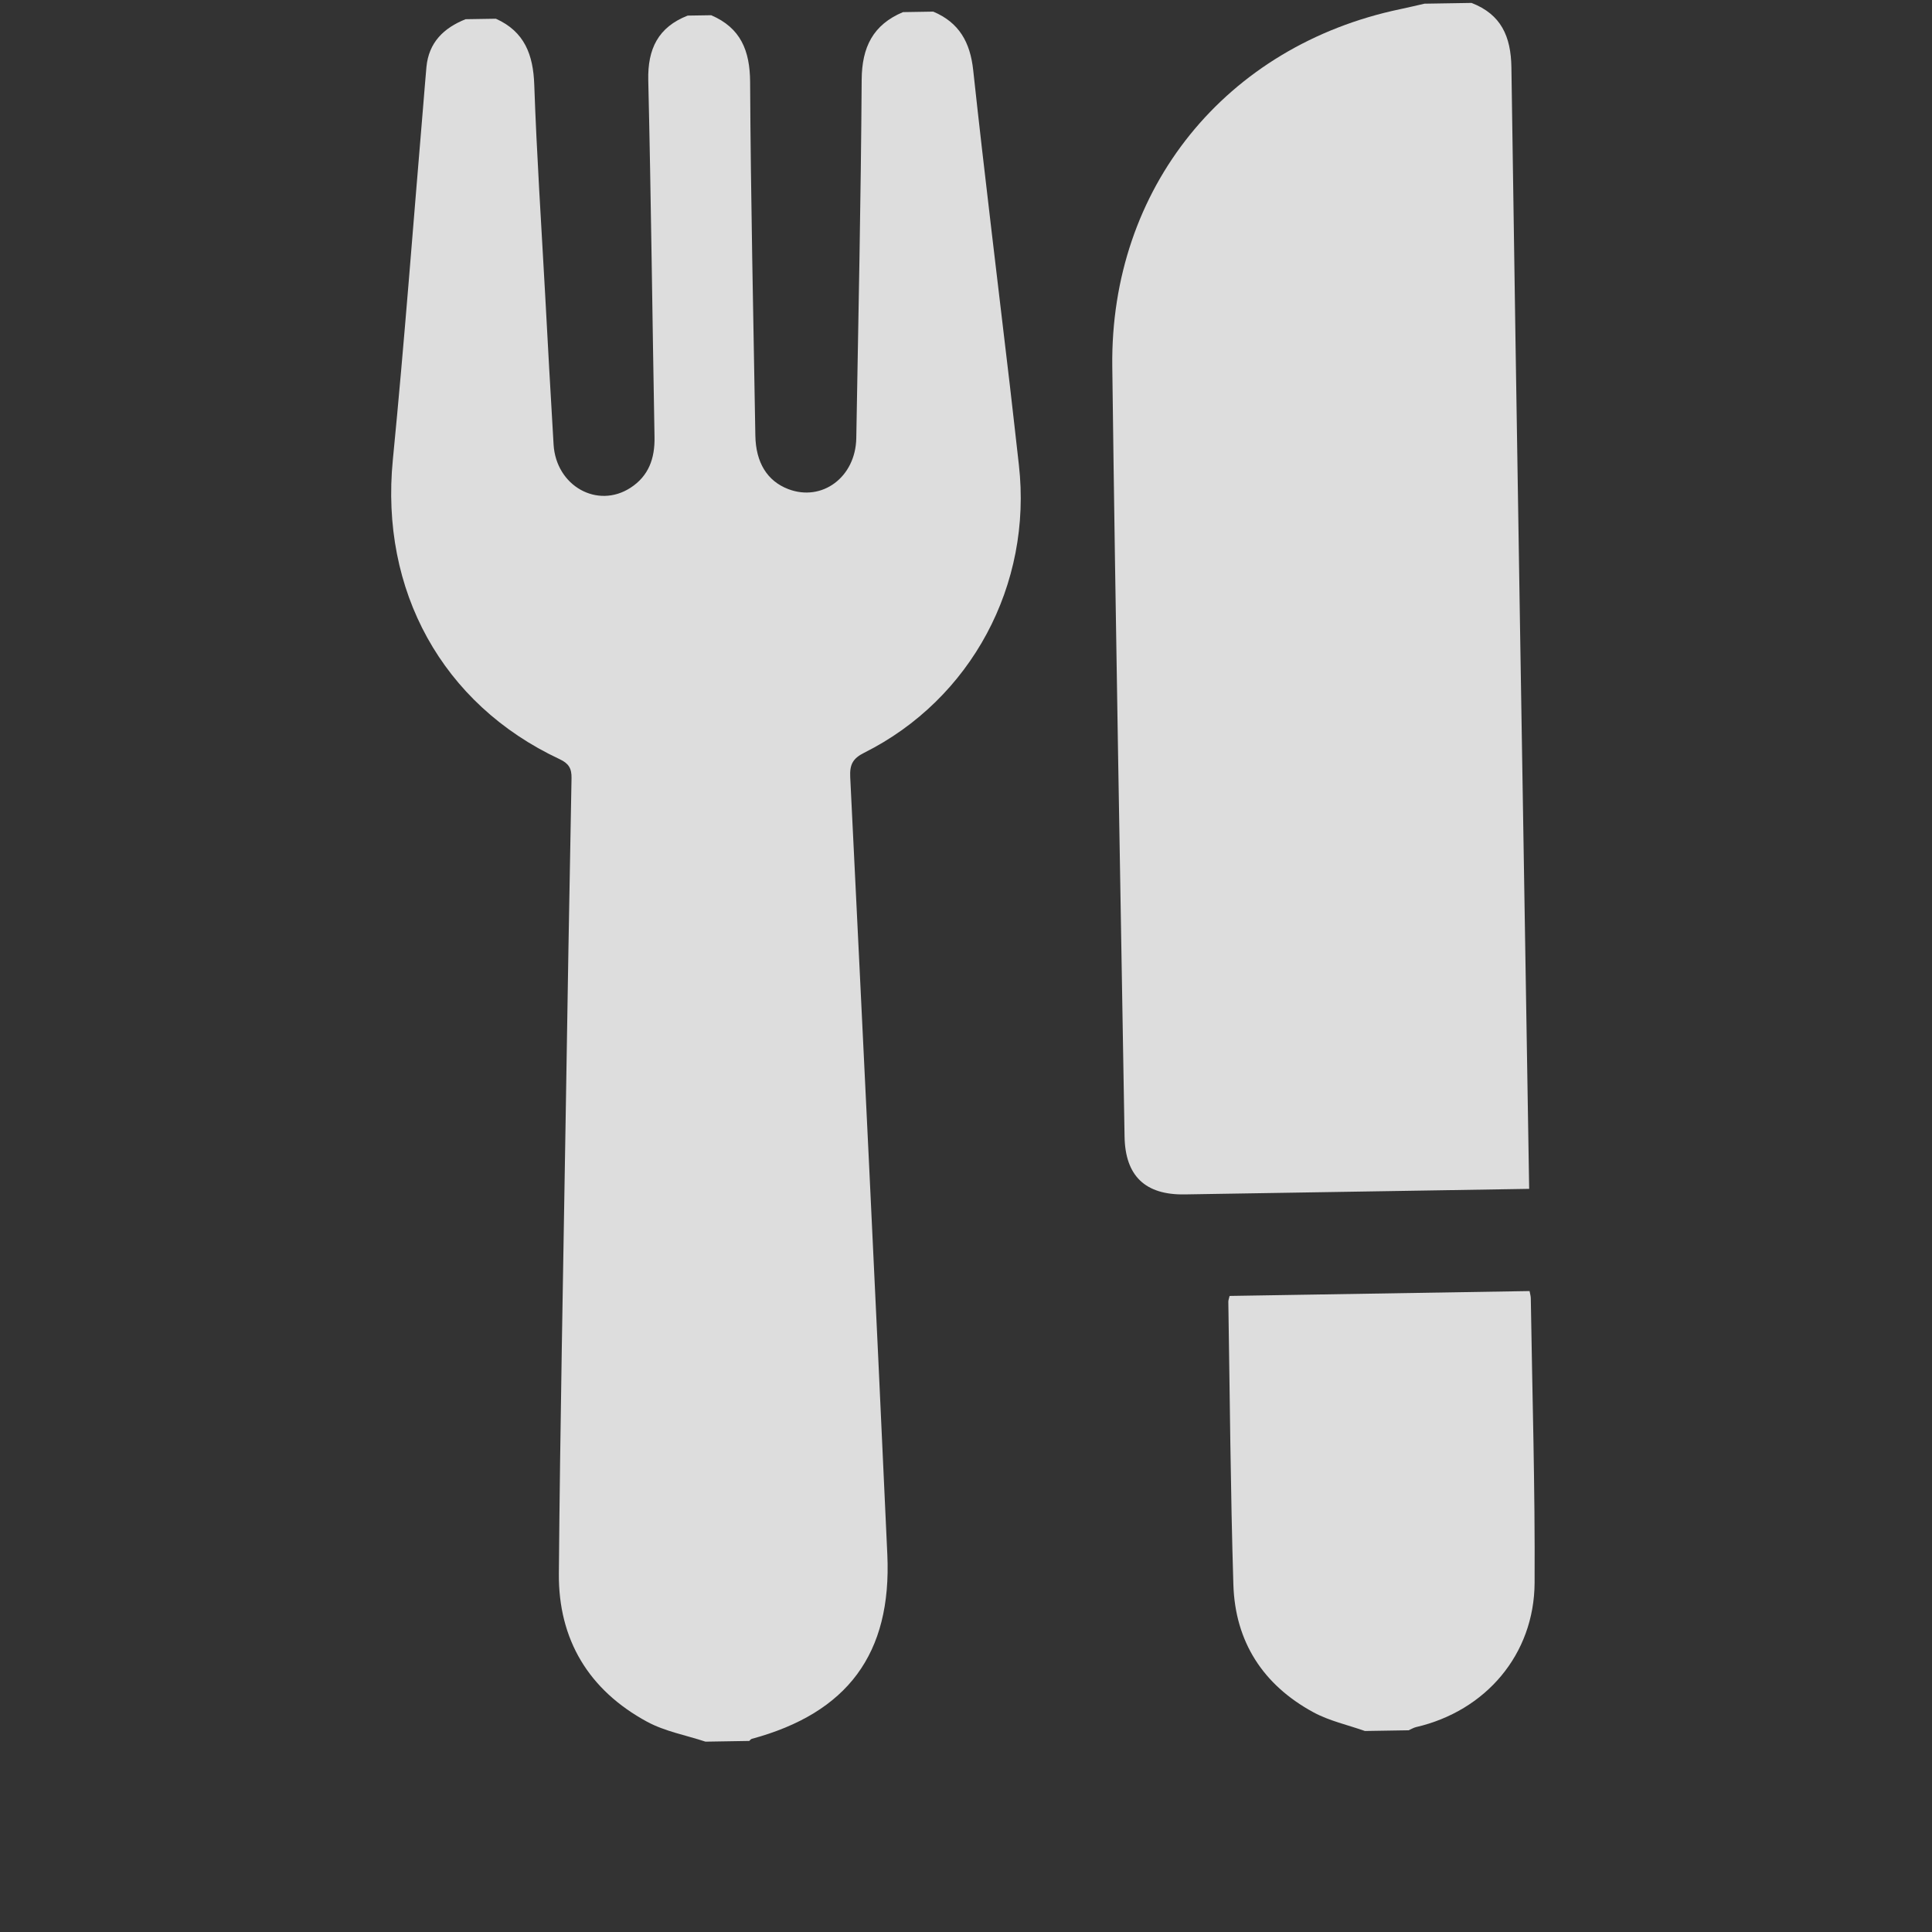<?xml version="1.0" encoding="UTF-8" standalone="no"?>
<!-- Created with Inkscape (http://www.inkscape.org/) -->

<svg
   version="1.1"
   id="svg182"
   width="200"
   height="200"
   viewBox="0 0 200 200"
   sodipodi:docname="Propuesta Ruleta y Cabina de Fotos_v3.ai"
   xmlns:inkscape="http://www.inkscape.org/namespaces/inkscape"
   xmlns:sodipodi="http://sodipodi.sourceforge.net/DTD/sodipodi-0.dtd"
   xmlns="http://www.w3.org/2000/svg"
   xmlns:svg="http://www.w3.org/2000/svg">
  <rect x="0" y="0" width="200" height="200" fill="#333333" stroke="none"/>
  <defs
     id="defs186">
    <clipPath
       clipPathUnits="userSpaceOnUse"
       id="clipPath16494-6">
      <path
         d="M 0,1920 H 1080 V 0 H 0 Z"
         id="path16492-2" />
    </clipPath>
    <clipPath
       clipPathUnits="userSpaceOnUse"
       id="clipPath16502-7">
      <path
         d="m 401.859,668.911 h 56.612 v -79.735 h -56.612 z"
         id="path16500-0" />
    </clipPath>
  </defs>
  <sodipodi:namedview
     id="namedview184"
     pagecolor="#ffffff"
     bordercolor="#000000"
     borderopacity="0.25"
     inkscape:showpageshadow="2"
     inkscape:pageopacity="0.0"
     inkscape:pagecheckerboard="0"
     inkscape:deskcolor="#d1d1d1"
     showgrid="false" />
  <g
     id="g12242"
     inkscape:groupmode="layer"
     inkscape:label="Page 2"
     transform="matrix(1.333,0,0,-1.333,-1603.571,-185.649)">
    <g
       id="g76206"
       inkscape:export-filename="../../Apps Flutter/4k/ruleta4k/ruleta4k/assets/cubiertos.svg"
       inkscape:export-xdpi="96"
       inkscape:export-ydpi="96">
      <rect
         style="opacity:0;fill:#0071e2;fill-rule:evenodd;stroke-width:0;stroke-linecap:round;stroke-linejoin:round;paint-order:stroke fill markers"
         id="rect73115-8"
         width="150"
         height="150"
         x="1202.678"
         y="139.237"
         transform="scale(1,-1)" />
      <g
         id="g16488"
         transform="matrix(-1.782,-0.531,0.531,-1.782,1716.279,1144.551)">
        <g
           id="g16490"
           clip-path="url(#clipPath16494-6)">
          <g
             id="g16496">
            <g
               id="g16498" />
            <g
               id="g16518">
              <g
                 clip-path="url(#clipPath16502-7)"
                 opacity="0.83"
                 id="g16516">
                <g
                   transform="translate(454.26,660.98)"
                   id="g16506">
                  <path
                     d="m 0,0 c 0.706,-0.492 1.501,-0.894 2.1,-1.493 1.953,-1.956 2.577,-4.34 1.765,-6.983 -1.839,-5.989 -3.75,-11.955 -5.635,-17.93 -1.447,-4.587 -2.896,-9.174 -4.359,-13.757 -0.126,-0.394 -0.06,-0.626 0.251,-0.903 4.049,-3.604 5.174,-8.901 3.105,-13.969 -1.879,-4.603 -3.648,-9.25 -5.465,-13.878 -0.189,-0.48 -0.371,-0.963 -0.564,-1.442 -0.388,-0.961 -1.16,-1.36 -2.139,-1.449 -0.406,0.114 -0.812,0.228 -1.218,0.342 -0.993,0.855 -1.066,1.885 -0.748,3.103 0.733,2.812 1.377,5.648 2.054,8.475 0.491,2.051 0.985,4.102 1.464,6.157 0.392,1.686 -0.984,3.106 -2.563,2.645 -0.868,-0.254 -1.327,-0.883 -1.565,-1.737 -1.332,-4.788 -2.7,-9.567 -4.007,-14.362 -0.344,-1.264 -1.03,-2.007 -2.348,-2.119 -0.315,0.089 -0.631,0.178 -0.947,0.266 -1.028,0.859 -1.129,1.877 -0.76,3.14 1.38,4.724 2.679,9.471 4.006,14.21 0.305,1.09 0.066,1.963 -0.677,2.535 -1.2,0.922 -2.839,0.328 -3.332,-1.227 -1.508,-4.757 -3.035,-9.51 -4.491,-14.283 -0.396,-1.298 -1.109,-2.065 -2.459,-2.212 -0.405,0.114 -0.811,0.228 -1.217,0.341 -0.906,0.745 -1.114,1.665 -0.902,2.817 0.801,4.357 1.537,8.727 2.299,13.091 0.19,1.086 0.388,2.17 0.581,3.255 0.882,4.954 4.698,8.811 9.625,9.678 0.53,0.093 0.725,0.304 0.849,0.807 2.582,10.525 5.167,21.049 7.788,31.563 1.004,4.031 3.491,5.864 7.624,5.759 0.042,-0.001 0.084,0.035 0.126,0.053 z"
                     style="fill:#ffffff;fill-opacity:1;fill-rule:nonzero;stroke:none"
                     id="path16504" />
                </g>
                <g
                   transform="translate(402.861,600.522)"
                   id="g16510">
                  <path
                     d="m 0,0 c -1.046,0.811 -1.179,1.807 -0.826,3.058 4.161,14.741 8.288,29.492 12.424,44.24 0.074,0.264 0.148,0.528 0.24,0.857 0.299,-0.084 0.519,-0.146 0.739,-0.207 4.373,-1.227 8.746,-2.452 13.119,-3.68 1.582,-0.444 2.157,-1.447 1.713,-3.032 C 24.519,30.914 21.65,20.585 18.718,10.274 16.678,3.102 10.343,-1.219 2.929,-0.601 c -0.345,0.029 -0.69,0.047 -1.035,0.07 z"
                     style="fill:#ffffff;fill-opacity:1;fill-rule:nonzero;stroke:none"
                     id="path16508" />
                </g>
                <g
                   transform="translate(427.739,668.418)"
                   id="g16514">
                  <path
                     d="m 0,0 c 0.618,-0.45 1.307,-0.829 1.84,-1.364 1.683,-1.688 2.293,-3.751 1.68,-6.063 -1.009,-3.807 -2.108,-7.59 -3.172,-11.383 -0.018,-0.064 -0.065,-0.12 -0.12,-0.218 -4.018,1.127 -8.035,2.253 -12.065,3.383 0.014,0.124 0.012,0.217 0.037,0.304 1.073,3.814 2.089,7.645 3.242,11.436 0.871,2.863 3.488,4.544 6.464,4.359 0.11,-0.006 0.223,0.025 0.335,0.039 z"
                     style="fill:#ffffff;fill-opacity:1;fill-rule:nonzero;stroke:none"
                     id="path16512" />
                </g>
              </g>
            </g>
          </g>
        </g>
      </g>
    </g>
  </g>
</svg>
